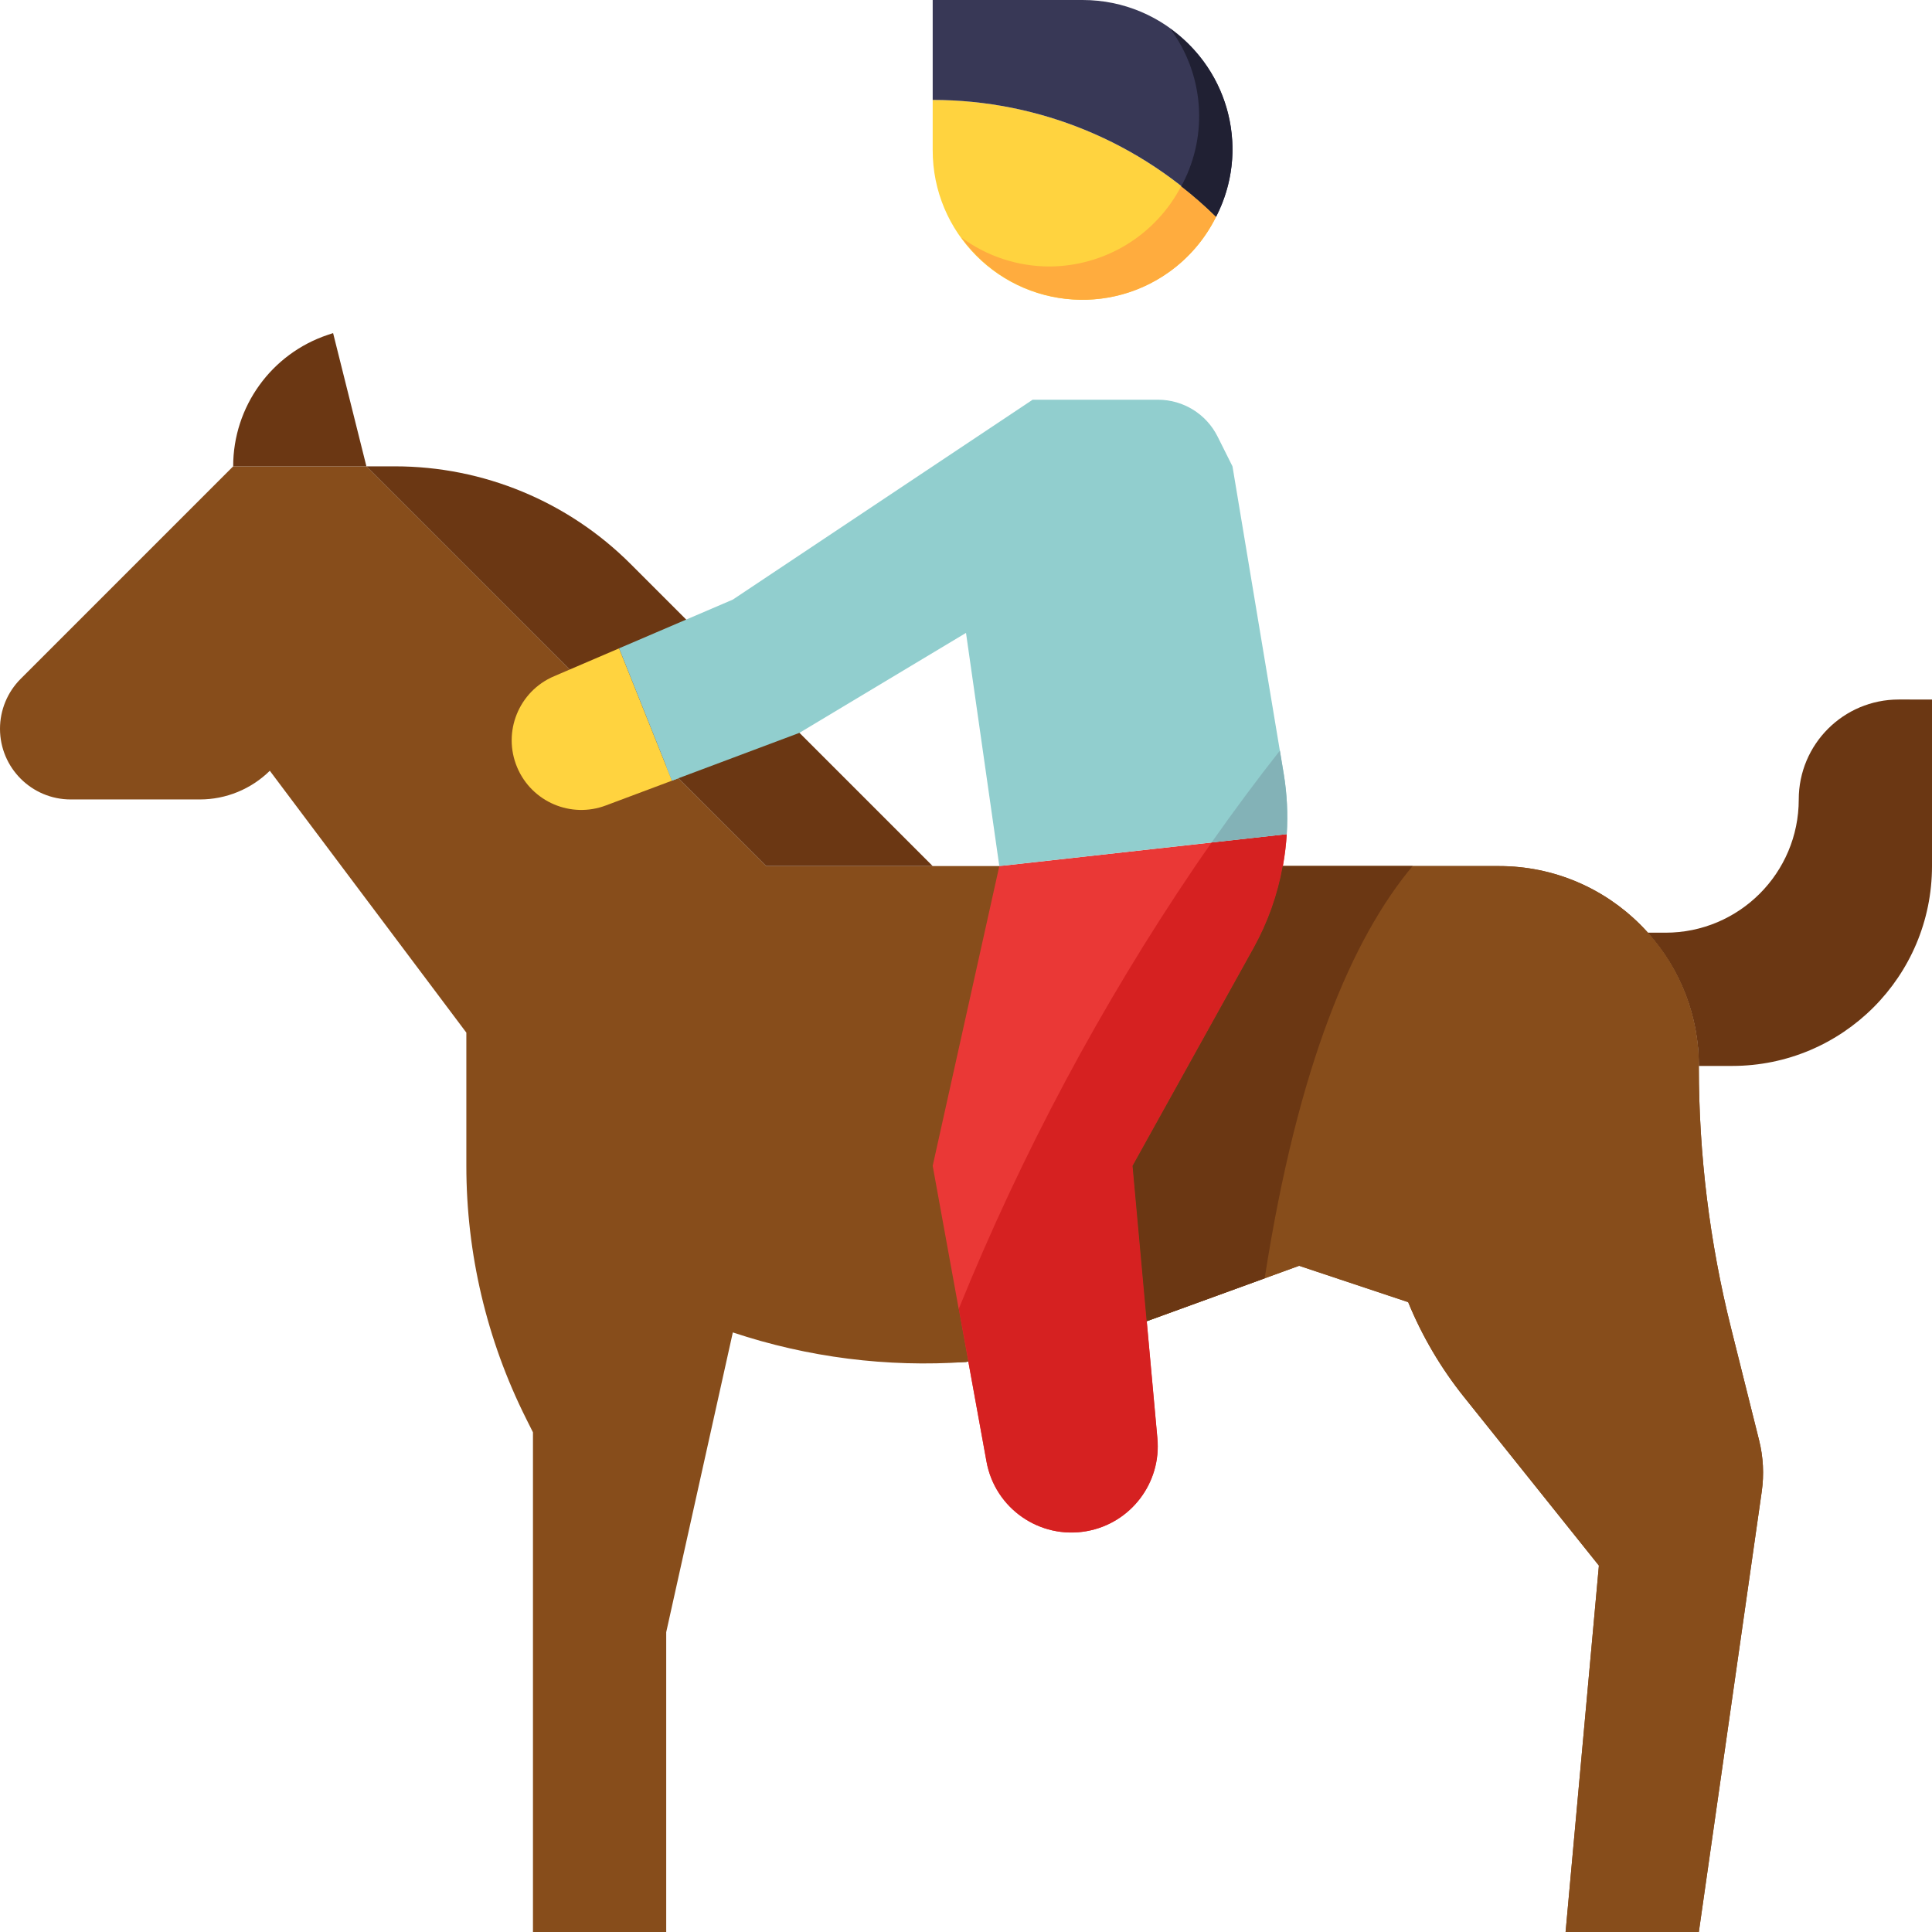 <?xml version="1.0" encoding="iso-8859-1"?>
<!-- Generator: Adobe Illustrator 19.0.0, SVG Export Plug-In . SVG Version: 6.00 Build 0)  -->
<svg version="1.1" id="Capa_1" xmlns="http://www.w3.org/2000/svg" xmlns:xlink="http://www.w3.org/1999/xlink" x="0px" y="0px"
	 viewBox="0 0 512 512" style="enable-background:new 0 0 512 512;" xml:space="preserve">
<path style="fill:#874D1B;" d="M71.503,204.262l52.083,69.394v35.31l0,0c0,23.225,5.402,46.124,15.793,66.895l1.863,3.725V512h35.31
	v-79.448l17.655-79.448l0,0c19.889,6.63,40.881,9.287,61.793,7.839l43.644-9.26l44.632-16.234l28.902,9.631l0,0
	c3.708,9.048,8.695,17.514,14.804,25.141l35.743,44.676L414.897,512h35.31l16.675-116.736c0.644-4.52,0.406-9.128-0.697-13.559
	l-7.459-29.837c-5.658-22.634-8.519-45.868-8.519-69.199v-0.185c0-29.255-23.711-52.966-52.966-52.966H203.034l-26.483-26.483
	l-26.483-26.483l-52.966-52.966h-35.31L5.482,179.897C1.969,183.411,0,188.169,0,193.139l0,0
	c0.009,10.337,8.386,18.714,18.723,18.723h34.242C59.904,211.862,66.56,209.126,71.503,204.262z"/>
<path style="fill:#6B3713;" d="M97.103,123.586h7.574c23.411,0,45.868,9.304,62.42,25.856l18.282,18.282l26.483,26.483l35.31,35.31
	h-44.138L97.103,123.586z"/>
<path style="fill:#EA3836;" d="M341.001,221.052l-76.173,8.466l-17.655,79.448l14.239,78.318
	c2.225,12.438,14.106,20.71,26.545,18.485c11.714-2.092,19.862-12.818,18.741-24.664l-6.559-72.139l32.159-57.882
	C337.408,241.849,340.383,231.583,341.001,221.052z"/>
<g>
	<path style="fill:#6B3713;" d="M503.172,185.379c-14.627,0-26.483,11.855-26.483,26.483c0,19.5-15.81,35.31-35.31,35.31h-4.74
		c8.739,9.684,13.577,22.263,13.568,35.31h8.828c29.255,0,52.966-23.711,52.966-52.966v-44.138H503.172z"/>
	<path style="fill:#6B3713;" d="M61.793,123.586c0-15.819,10.116-29.855,25.123-34.86l1.359-0.45l8.828,35.31H61.793z"/>
</g>
<path style="fill:#FFD33F;" d="M146.856,179.2c-9.384,3.972-13.762,14.804-9.79,24.188c3.866,9.137,14.274,13.577,23.543,10.046
	l17.479-6.55l-14.027-35.063L146.856,179.2z"/>
<g>
	<path style="fill:#874D1B;" d="M248.399,361.101c2.534-0.062,5.076,0,7.601-0.159l0.6-0.132l-2.542-13.956
		C252.151,351.532,250.262,356.281,248.399,361.101z"/>
	<path style="fill:#874D1B;" d="M466.185,381.705l-7.459-29.837c-5.658-22.634-8.519-45.868-8.519-69.199v-0.185
		c0-29.255-23.711-52.966-52.966-52.966h-57.3c-1.351,7.556-3.937,14.848-7.645,21.566l-32.159,57.882l3.743,41.172l40.395-14.689
		l28.902,9.631c3.708,9.048,8.695,17.514,14.804,25.141l35.743,44.676L414.897,512h35.31l16.675-116.736
		C467.527,390.744,467.288,386.136,466.185,381.705z"/>
</g>
<path style="fill:#D62121;" d="M321.095,223.267c-1.448,2.057-2.895,4.131-4.334,6.25c-24.956,36.802-45.965,76.129-62.676,117.336
	l2.542,13.956l4.811,26.483c2.225,12.438,14.106,20.71,26.545,18.485c11.714-2.092,19.862-12.818,18.741-24.664l-2.816-30.985
	l-3.769-41.163l32.159-57.882c3.708-6.718,6.294-14.009,7.645-21.566c0.521-2.798,0.874-5.623,1.059-8.466L321.095,223.267z"/>
<g>
	<polygon style="fill:#91CECE;" points="179.765,206.248 176.552,203.034 176.552,203.034 178.088,206.874 	"/>
	<path style="fill:#91CECE;" d="M340.215,205.18l-13.594-81.593l-3.946-7.892c-2.993-5.985-9.101-9.763-15.793-9.763h-33.227
		l-79.448,52.966l-30.146,12.915l14.027,35.063l33.774-12.668L256,167.724l8.828,61.793l76.173-8.466
		C341.336,215.746,341.071,210.423,340.215,205.18z"/>
</g>
<path style="fill:#83B2B7;" d="M341.001,221.052c0.335-5.305,0.079-10.637-0.786-15.89l-1.033-6.241
	c-5.994,7.609-12.023,15.722-18.088,24.329L341.001,221.052z"/>
<path style="fill:#6B3713;" d="M344.276,229.517h-4.334c-1.351,7.556-3.937,14.848-7.645,21.566l-32.159,57.882l3.743,41.172
	l31.267-11.37c8.828-56.691,23.261-90.191,39.203-109.25L344.276,229.517z"/>
<path style="fill:#FFD33F;" d="M247.172,39.724c-0.053,21.884,17.638,39.662,39.512,39.724c15.078,0.035,28.866-8.483,35.584-21.99
	c-19.959-19.836-46.954-30.967-75.096-30.976V39.724z"/>
<path style="fill:#383856;" d="M286.897,0h-39.724v26.483c28.142,0.009,55.137,11.14,75.096,30.976
	c2.825-5.491,4.317-11.564,4.352-17.735C326.621,17.788,308.833,0,286.897,0z"/>
<path style="fill:#FFAC3E;" d="M278.069,70.621c-8.369-0.018-16.508-2.692-23.252-7.645c12.694,17.708,37.35,21.778,55.058,9.084
	c5.27-3.778,9.525-8.792,12.394-14.601c-2.931-2.878-6.02-5.579-9.26-8.095C306.22,62.393,292.758,70.577,278.069,70.621z"/>
<path style="fill:#202033;" d="M310.148,7.645c8.836,11.917,10.108,27.816,3.293,40.986c-0.132,0.256-0.3,0.486-0.433,0.733
	c3.24,2.516,6.329,5.217,9.26,8.095C331.202,40.157,326.029,18.918,310.148,7.645z"/>
<g>
</g>
<g>
</g>
<g>
</g>
<g>
</g>
<g>
</g>
<g>
</g>
<g>
</g>
<g>
</g>
<g>
</g>
<g>
</g>
<g>
</g>
<g>
</g>
<g>
</g>
<g>
</g>
<g>
</g>
</svg>
